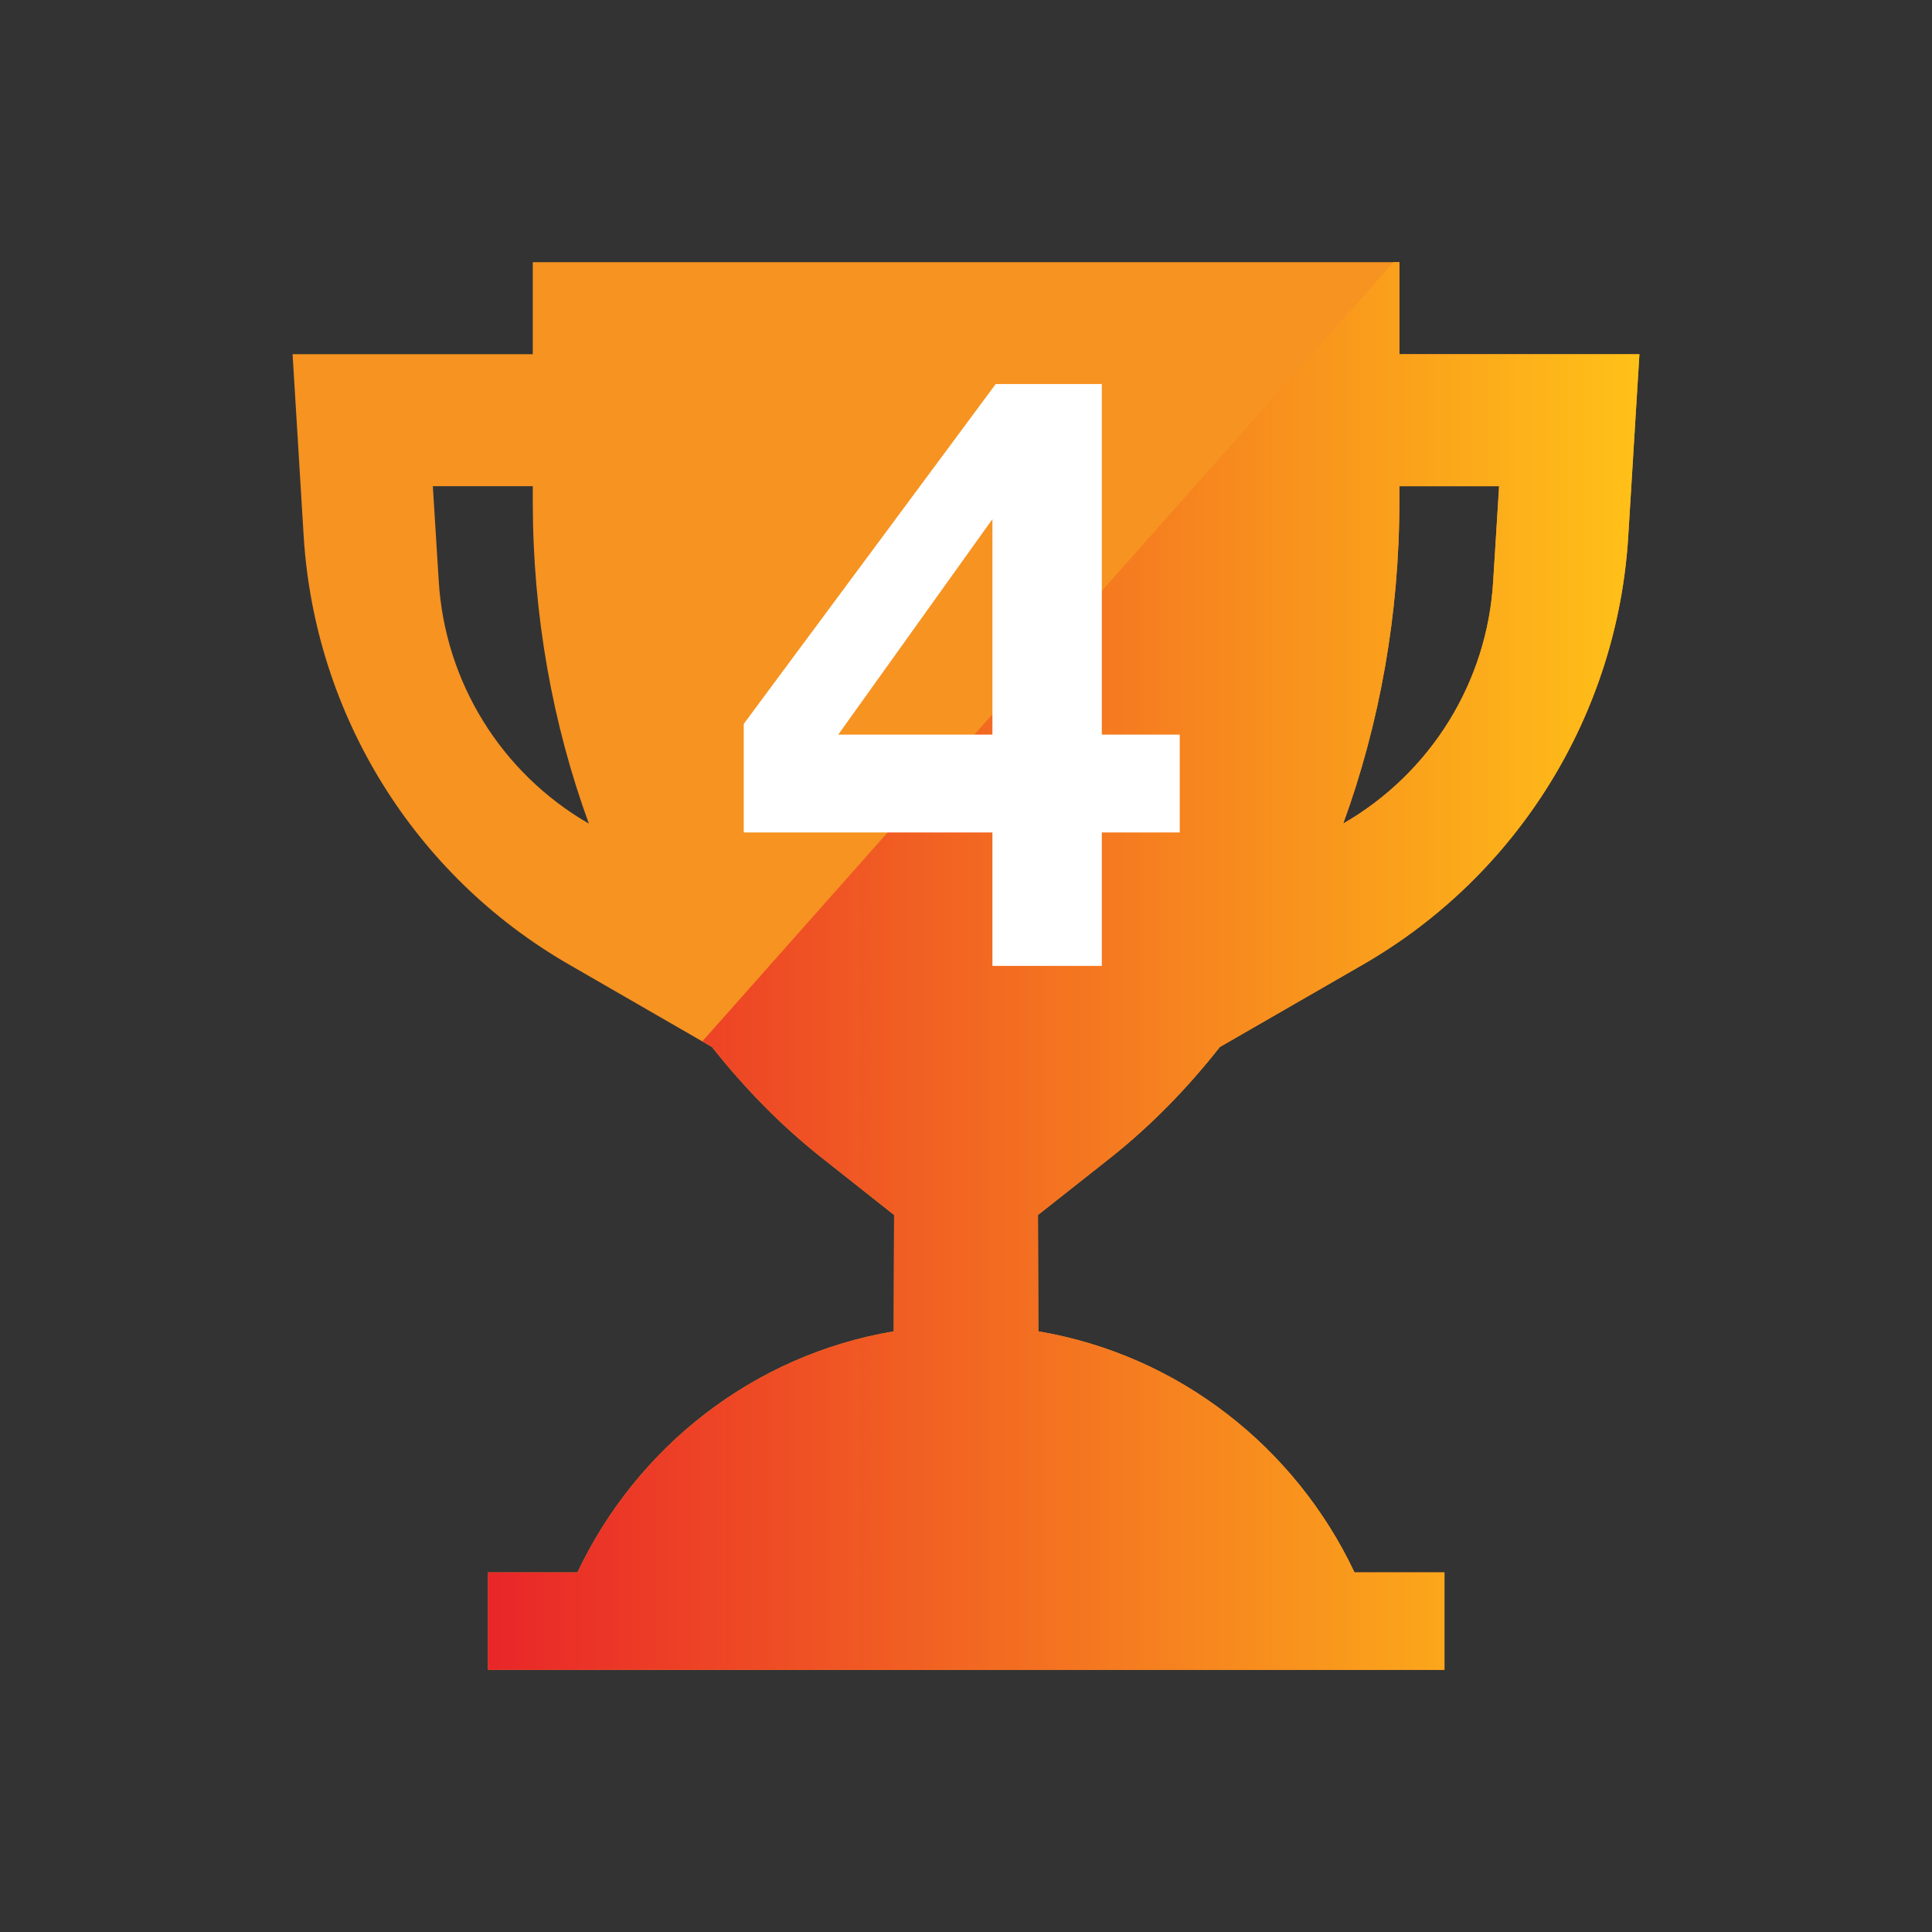 <?xml version="1.0" encoding="utf-8"?>
<!-- Generator: Adobe Illustrator 17.0.0, SVG Export Plug-In . SVG Version: 6.00 Build 0)  -->
<!DOCTYPE svg PUBLIC "-//W3C//DTD SVG 1.1//EN" "http://www.w3.org/Graphics/SVG/1.1/DTD/svg11.dtd">
<svg version="1.1" id="Слой_1" xmlns="http://www.w3.org/2000/svg" xmlns:xlink="http://www.w3.org/1999/xlink" x="0px" y="0px"
	 width="80px" height="80px" viewBox="0 0 80 80" enable-background="new 0 0 80 80" xml:space="preserve">
<rect x="0" y="0" width="80" height="80" fill="#333333" stroke="none"/>
<g>
	<g>
		<path fill="#F69321" d="M57.946,14.667v-3.811H42.118H22.061v3.811h-9.946l0.459,7.529c0.456,7.381,4.574,14.045,10.975,17.736
			l5.933,3.422c1.356,1.71,2.85,3.241,4.507,4.555l3.034,2.401l-0.015,4.818c-5.825,0.982-10.647,4.808-13.096,9.981h-3.704v4.035
			h39.604v-4.035h-3.725c-2.445-5.173-7.27-8.999-13.091-9.981l-0.016-4.818l3.042-2.401c1.648-1.314,3.143-2.845,4.489-4.555
			l5.939-3.422c6.401-3.691,10.527-10.355,10.973-17.736l0.462-7.529H57.946z M18.167,24.055l-0.244-3.922h4.138v0.639
			c0,4.676,0.815,9.209,2.322,13.332C20.752,32.009,18.421,28.237,18.167,24.055 M61.83,24.055
			c-0.24,4.182-2.581,7.954-6.211,10.048c1.504-4.122,2.326-8.655,2.326-13.332v-0.639h4.13L61.83,24.055z"/>
		<linearGradient id="SVGID_1_" gradientUnits="userSpaceOnUse" x1="20.207" y1="40" x2="67.884" y2="40">
			<stop  offset="0" style="stop-color:#E92629"/>
			<stop  offset="1" style="stop-color:#FFC118"/>
		</linearGradient>
		<path fill="url(#SVGID_1_)" d="M57.946,14.667v-3.811h-0.247L29.085,43.118l0.397,0.237c1.356,1.71,2.85,3.241,4.507,4.555
			l3.034,2.401l-0.015,4.818c-5.825,0.982-10.647,4.808-13.096,9.981h-3.704v4.035h39.604v-4.035h-3.725
			c-2.445-5.173-7.27-8.999-13.091-9.981l-0.016-4.818l3.042-2.401c1.648-1.314,3.143-2.845,4.489-4.555l5.939-3.422
			c6.401-3.691,10.527-10.355,10.973-17.736l0.462-7.529H57.946z M61.83,24.055c-0.24,4.182-2.581,7.954-6.211,10.048
			c1.504-4.122,2.326-8.655,2.326-13.332v-0.639h4.13L61.83,24.055z"/>
	</g>
	<g>
		<g>
			<path fill="#FFFFFF" d="M48.851,30.42v4.051h-3.227v5.525h-4.53v-5.525H30.797v-4.496l10.434-14.073h4.393V30.42H48.851z
				 M41.094,30.42v-8.924l-6.385,8.924H41.094z"/>
		</g>
	</g>
</g>
</svg>
